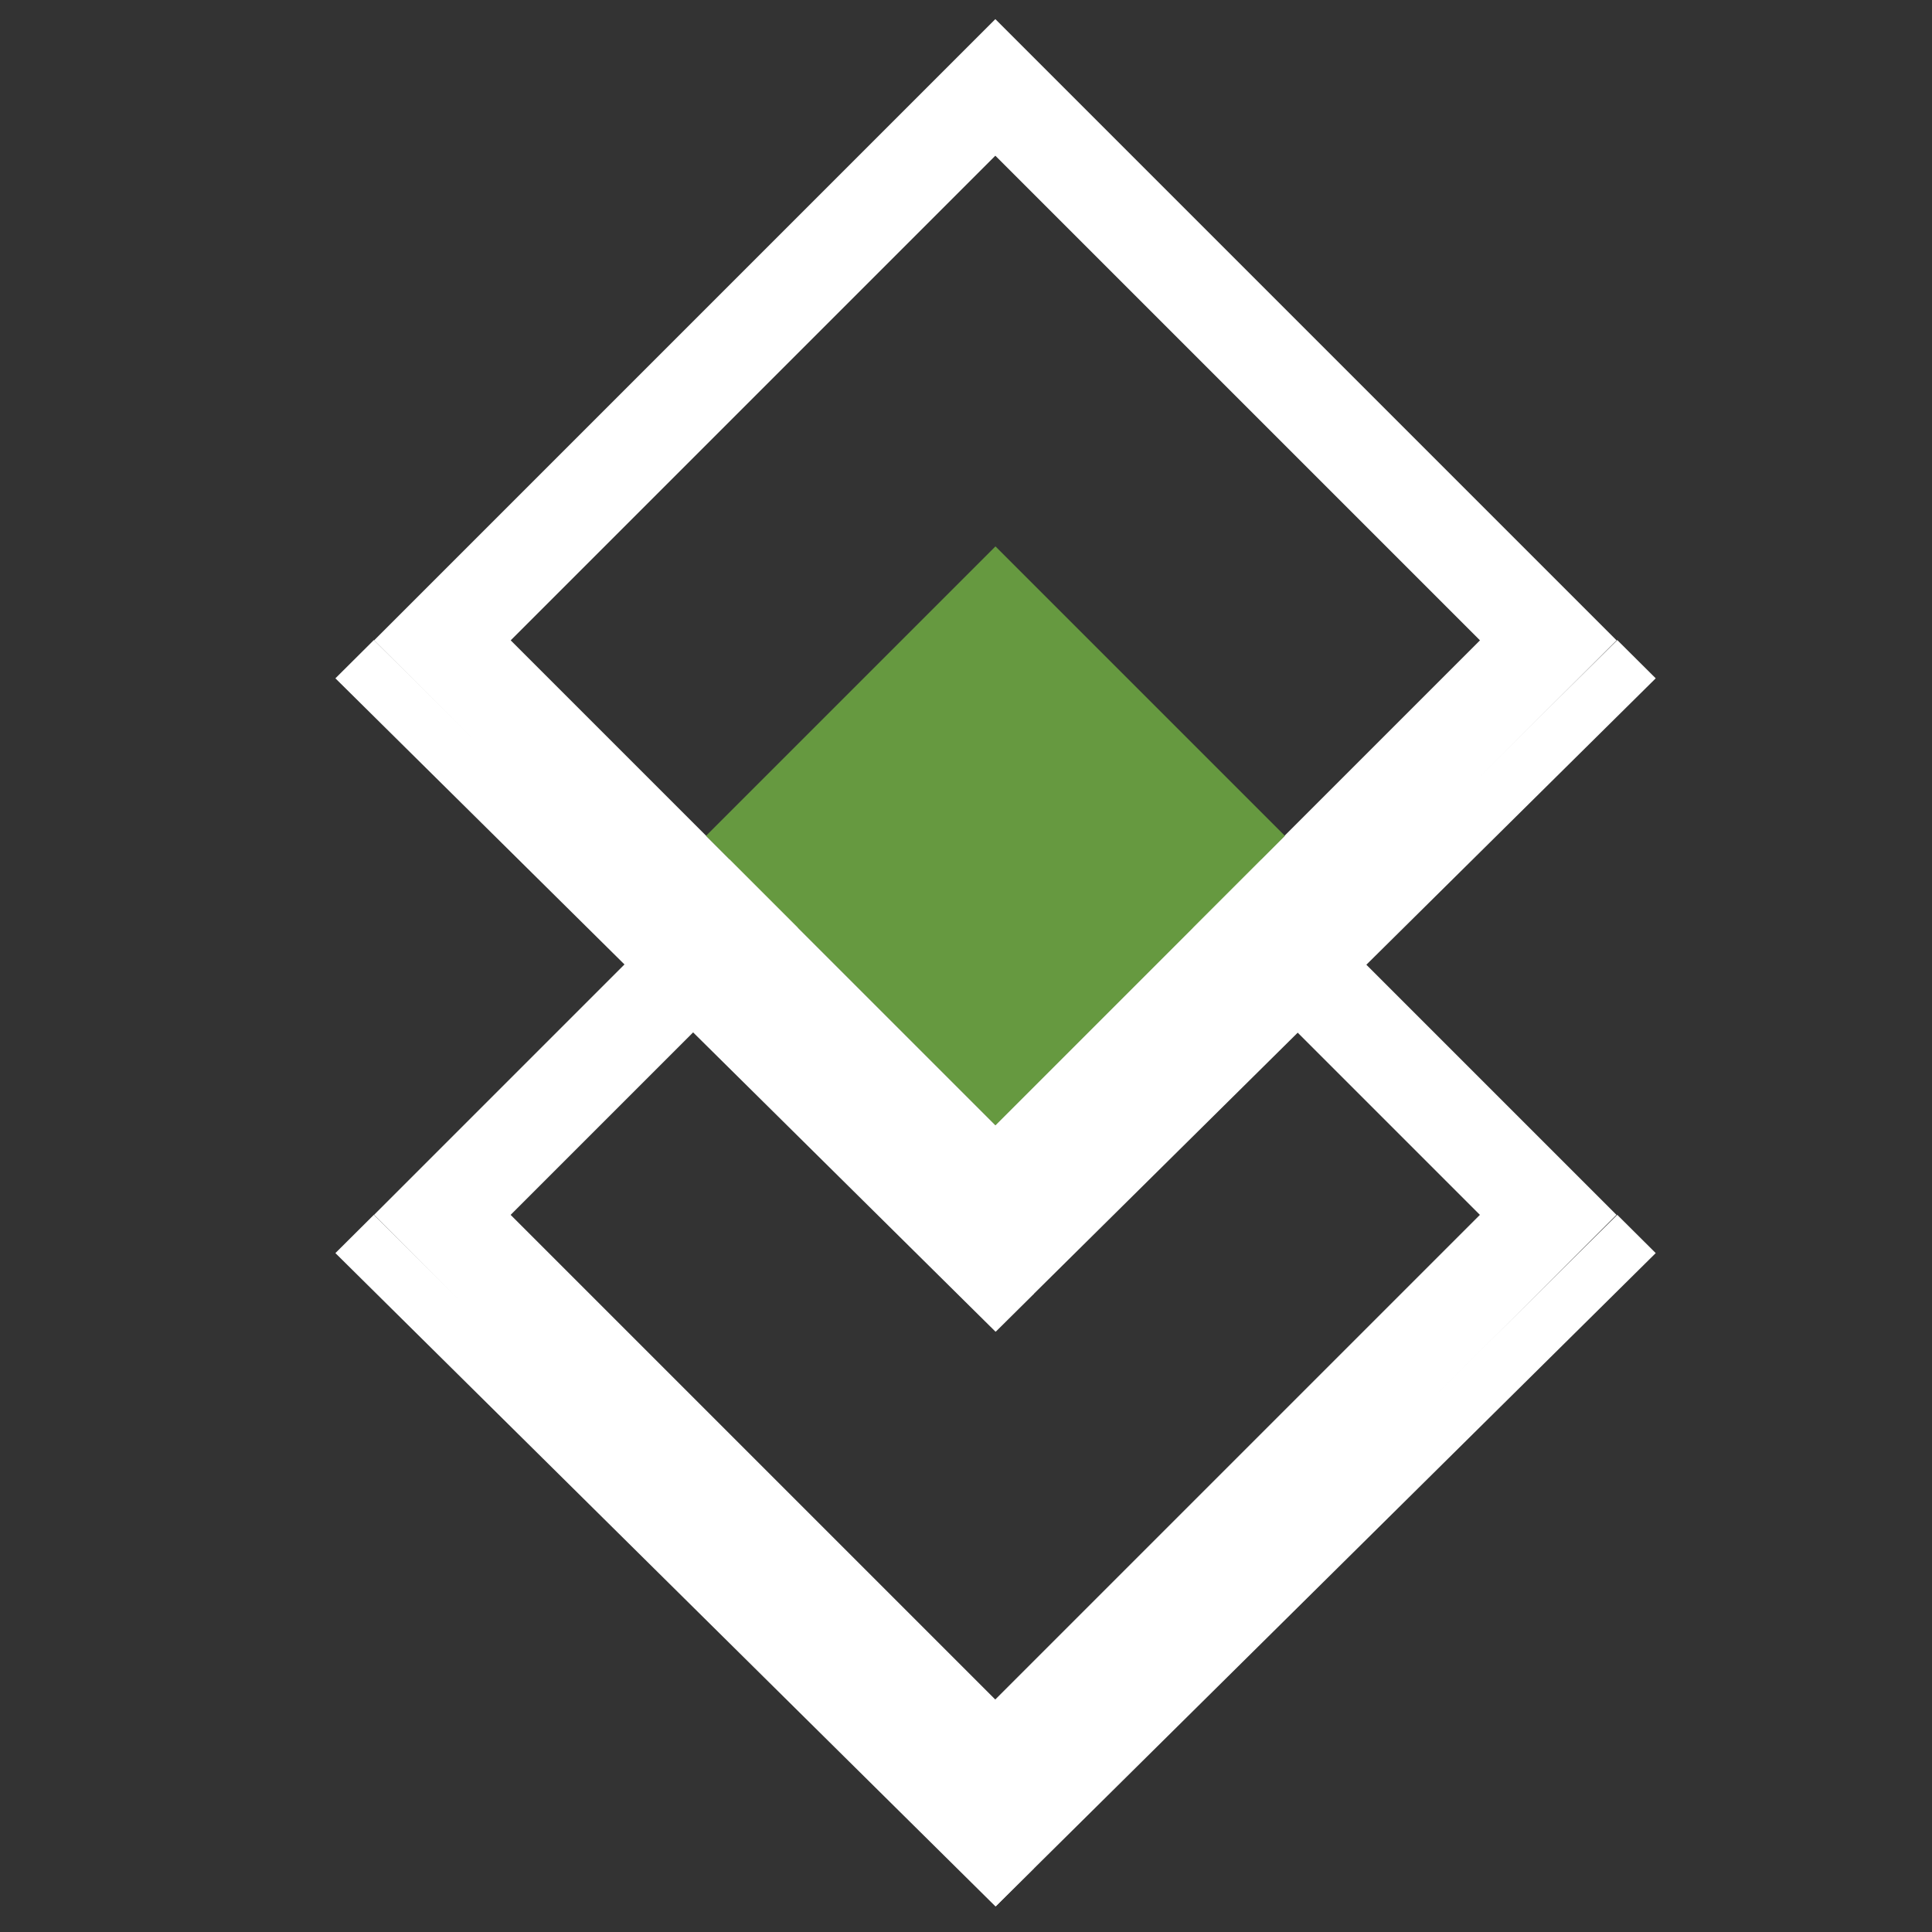 <?xml version="1.0" encoding="utf-8"?>
<!-- Generator: Adobe Illustrator 26.1.0, SVG Export Plug-In . SVG Version: 6.00 Build 0)  -->
<svg version="1.1" xmlns="http://www.w3.org/2000/svg" xmlns:xlink="http://www.w3.org/1999/xlink" x="0px" y="0px"
	 viewBox="0 0 100 100" style="enable-background:new 0 0 100 100;" xml:space="preserve">
<rect x="0" y="0" width="100" height="100" fill="#333333" stroke="none"/>
<style type="text/css">
	.st0{fill:#FFFFFF;}
	.st1{fill:none;stroke:#FFFFFF;stroke-width:5;stroke-miterlimit:10;}
	.st2{fill:#669940;}
</style>
<g id="Layer_2">
	<g>
		<polygon class="st0" points="53.52,66.95 51.53,68.93 17.36,35.11 19.35,33.13 		"/>
		<polygon class="st0" points="51.55,68.91 49.56,66.93 83.71,33.13 85.7,35.11 		"/>
	</g>
	<g>
		<polygon class="st0" points="53.52,96.7 51.53,98.68 17.36,64.86 19.35,62.88 		"/>
		<polygon class="st0" points="51.55,98.66 49.56,96.69 83.71,62.88 85.7,64.86 		"/>
	</g>
</g>
<g id="Layer_1">
	
		<rect x="31.29" y="12.9" transform="matrix(0.707 -0.707 0.707 0.707 -8.343 46.146)" class="st1" width="40.48" height="40.48"/>
	
		<rect x="31.29" y="42.64" transform="matrix(0.707 -0.707 0.707 0.707 -29.373 54.857)" class="st1" width="40.48" height="40.48"/>
	
		<rect x="40.94" y="32.67" transform="matrix(0.707 -0.707 0.707 0.707 -15.499 49.11)" class="st2" width="21.19" height="21.19"/>
</g>
</svg>
